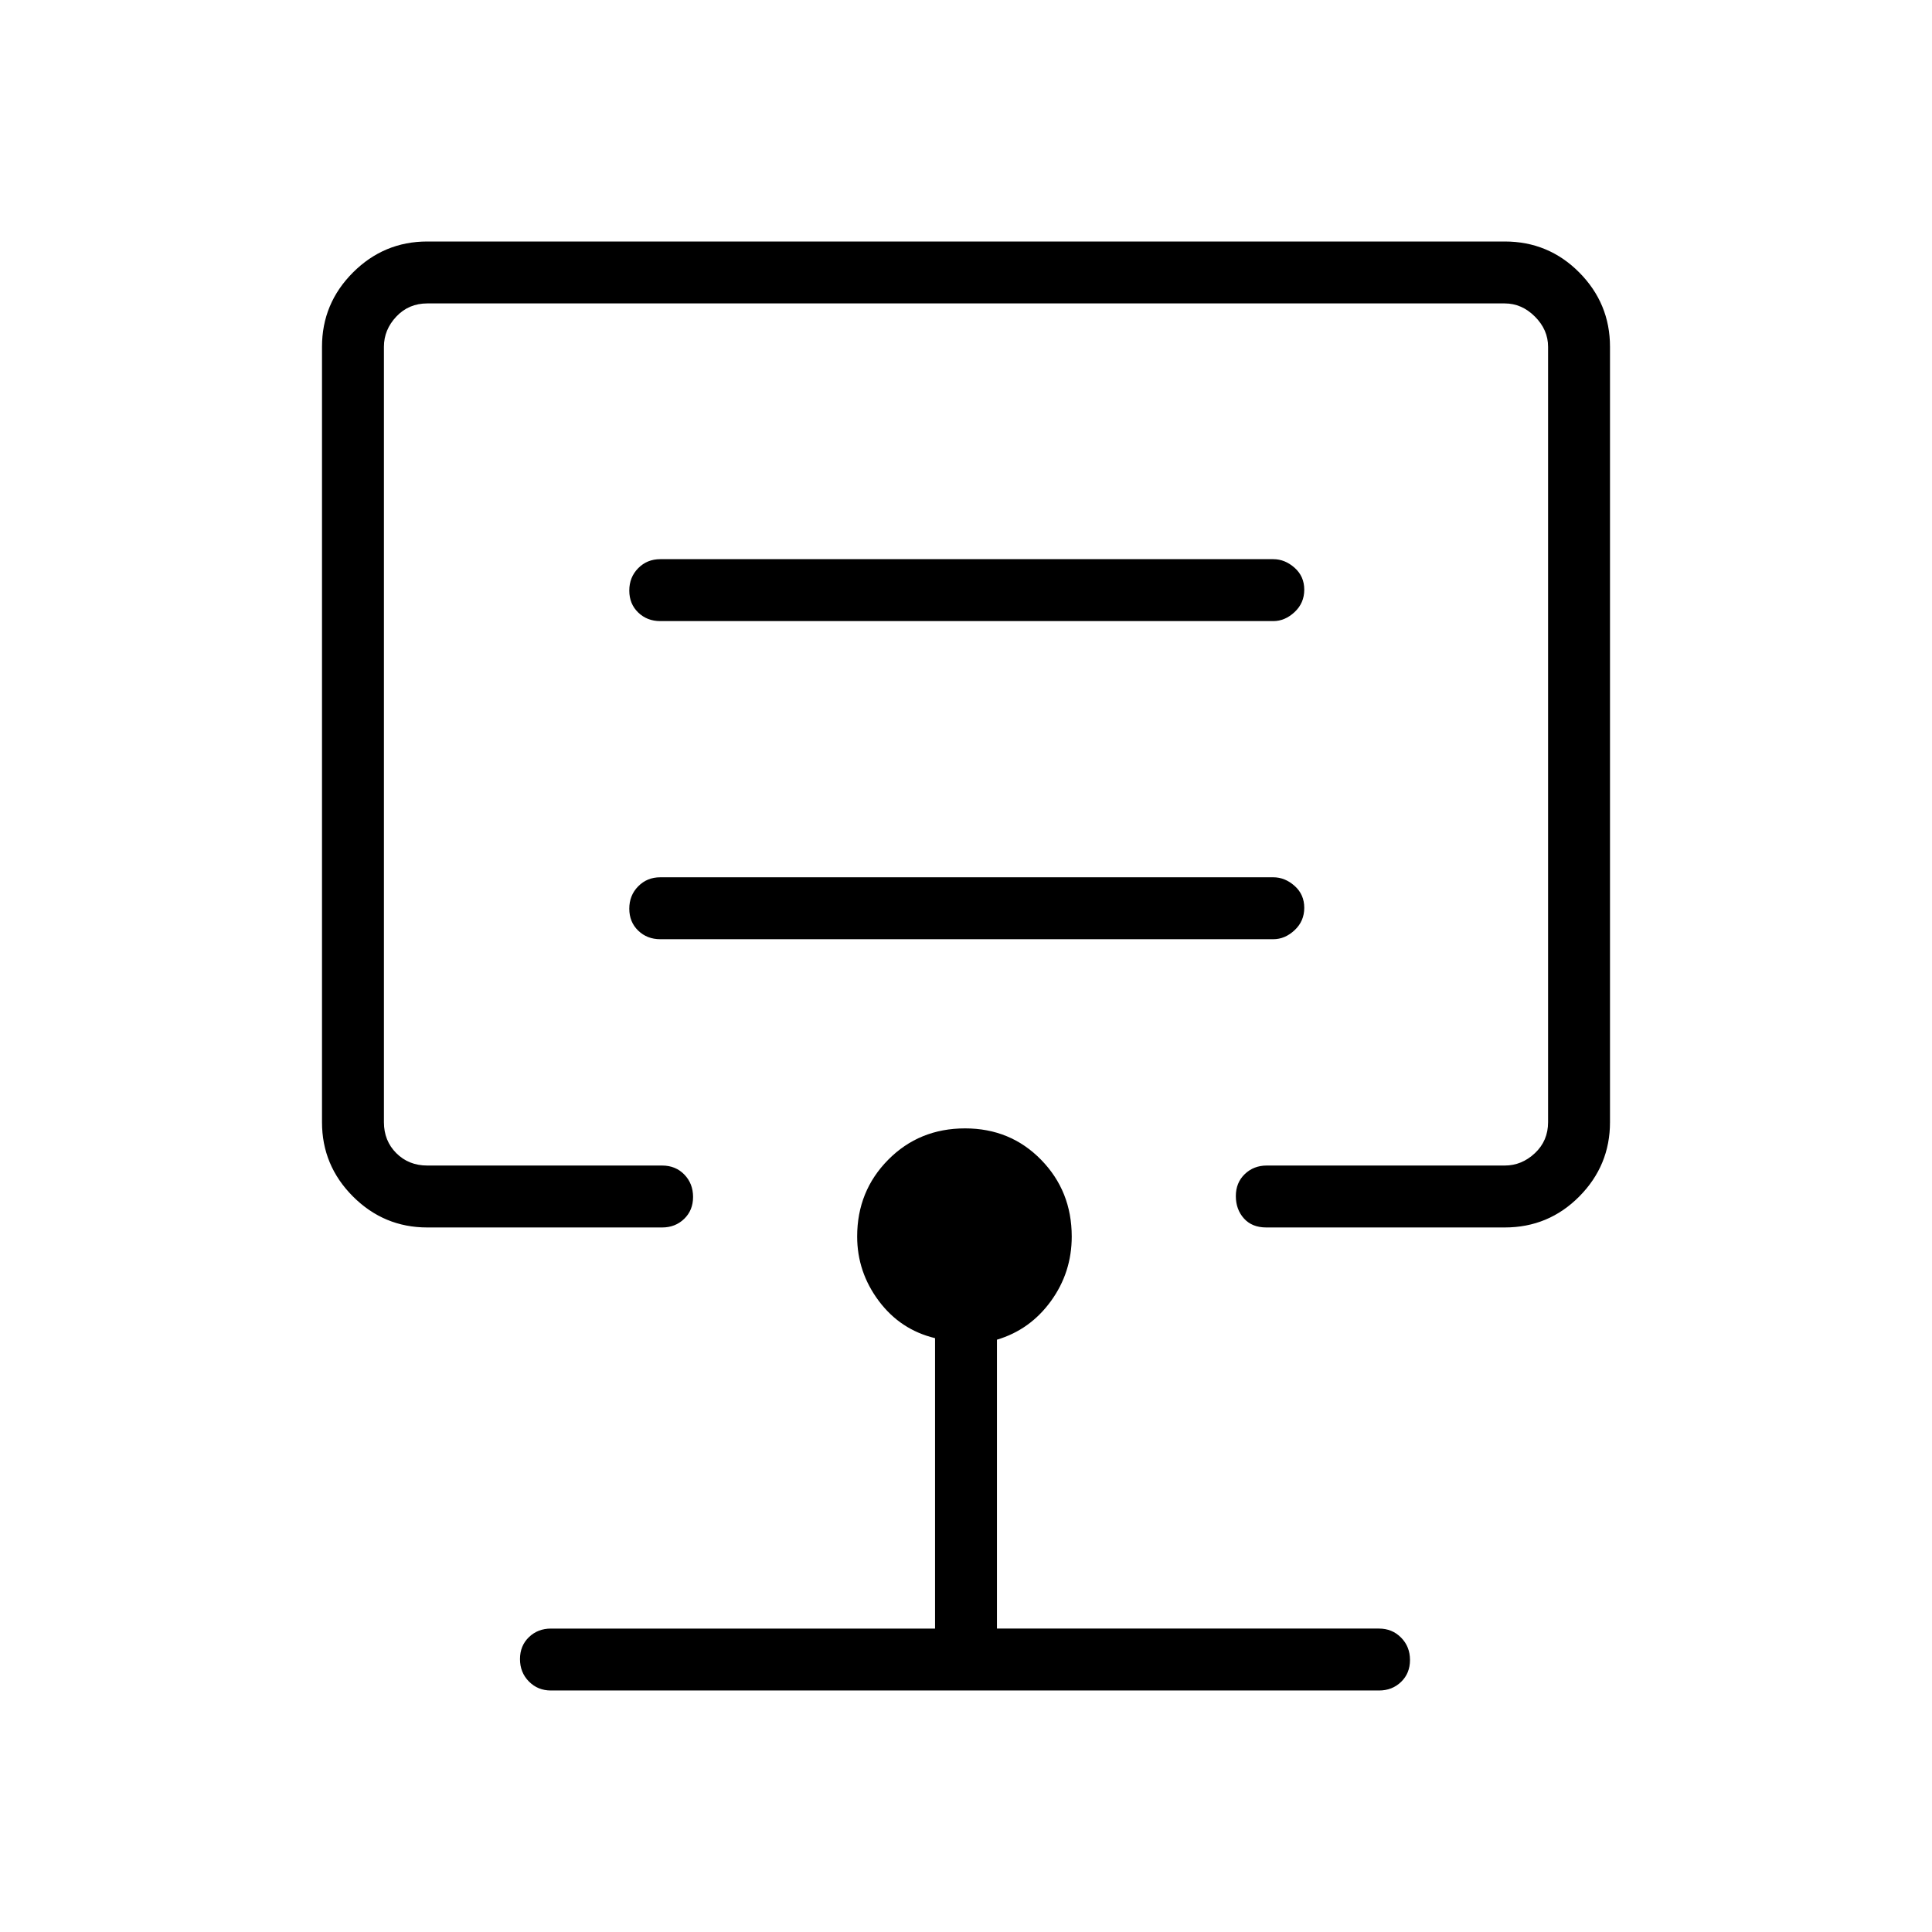 <svg xmlns="http://www.w3.org/2000/svg" height="48" viewBox="0 -960 960 960" width="48"><path d="M480-595.54ZM212.31-350.08q-21.52 0-36.92-15.39Q160-380.87 160-402.38v-385.31q0-21.52 15.39-36.92Q190.79-840 212.31-840h535.38q21.77 0 37.04 15.39Q800-809.21 800-787.69v385.31q0 21.51-15.27 36.91-15.27 15.39-37.04 15.39H629.23q-7.11 0-11.13-4.48-4.02-4.49-4.02-11.12 0-6.63 4.42-10.9 4.42-4.27 10.96-4.27h118.23q8.46 0 15-6.15 6.54-6.15 6.54-15.38v-385.31q0-8.46-6.54-15-6.54-6.54-15-6.54H212.31q-9.23 0-15.39 6.54-6.15 6.54-6.15 15v385.31q0 9.23 6.15 15.38 6.16 6.15 15.39 6.15H329q6.71 0 11.05 4.49 4.33 4.48 4.33 11.11 0 6.63-4.42 10.9-4.42 4.27-10.96 4.27H212.31ZM273.77-120q-6.54 0-10.96-4.48-4.43-4.49-4.43-11.12 0-6.63 4.43-10.9 4.42-4.27 10.96-4.27h190.85v-144.31q-17.24-4.15-27.97-18.52-10.73-14.36-10.73-31.98 0-22.55 15.42-38.14t38.21-15.59q22.53 0 37.76 15.59 15.23 15.59 15.23 38.14 0 17.85-10.35 32.1-10.34 14.25-26.81 19.17v143.54h189.85q6.54 0 10.96 4.49 4.43 4.48 4.43 11.11 0 6.63-4.43 10.9-4.42 4.27-10.96 4.27H273.77Zm374.31-388.91q0-6.63-4.8-10.9-4.8-4.27-10.59-4.27H328.08q-6.54 0-10.96 4.49-4.43 4.48-4.43 11.11 0 6.63 4.43 10.9 4.42 4.27 10.96 4.27h304.61q5.79 0 10.59-4.48 4.8-4.49 4.8-11.12Zm0-158.08q0-6.63-4.8-10.89-4.8-4.27-10.59-4.27H328.08q-6.54 0-10.96 4.48-4.43 4.49-4.43 11.12 0 6.63 4.43 10.9 4.42 4.27 10.96 4.27h304.61q5.79 0 10.59-4.49 4.8-4.48 4.8-11.12Z"/></svg>